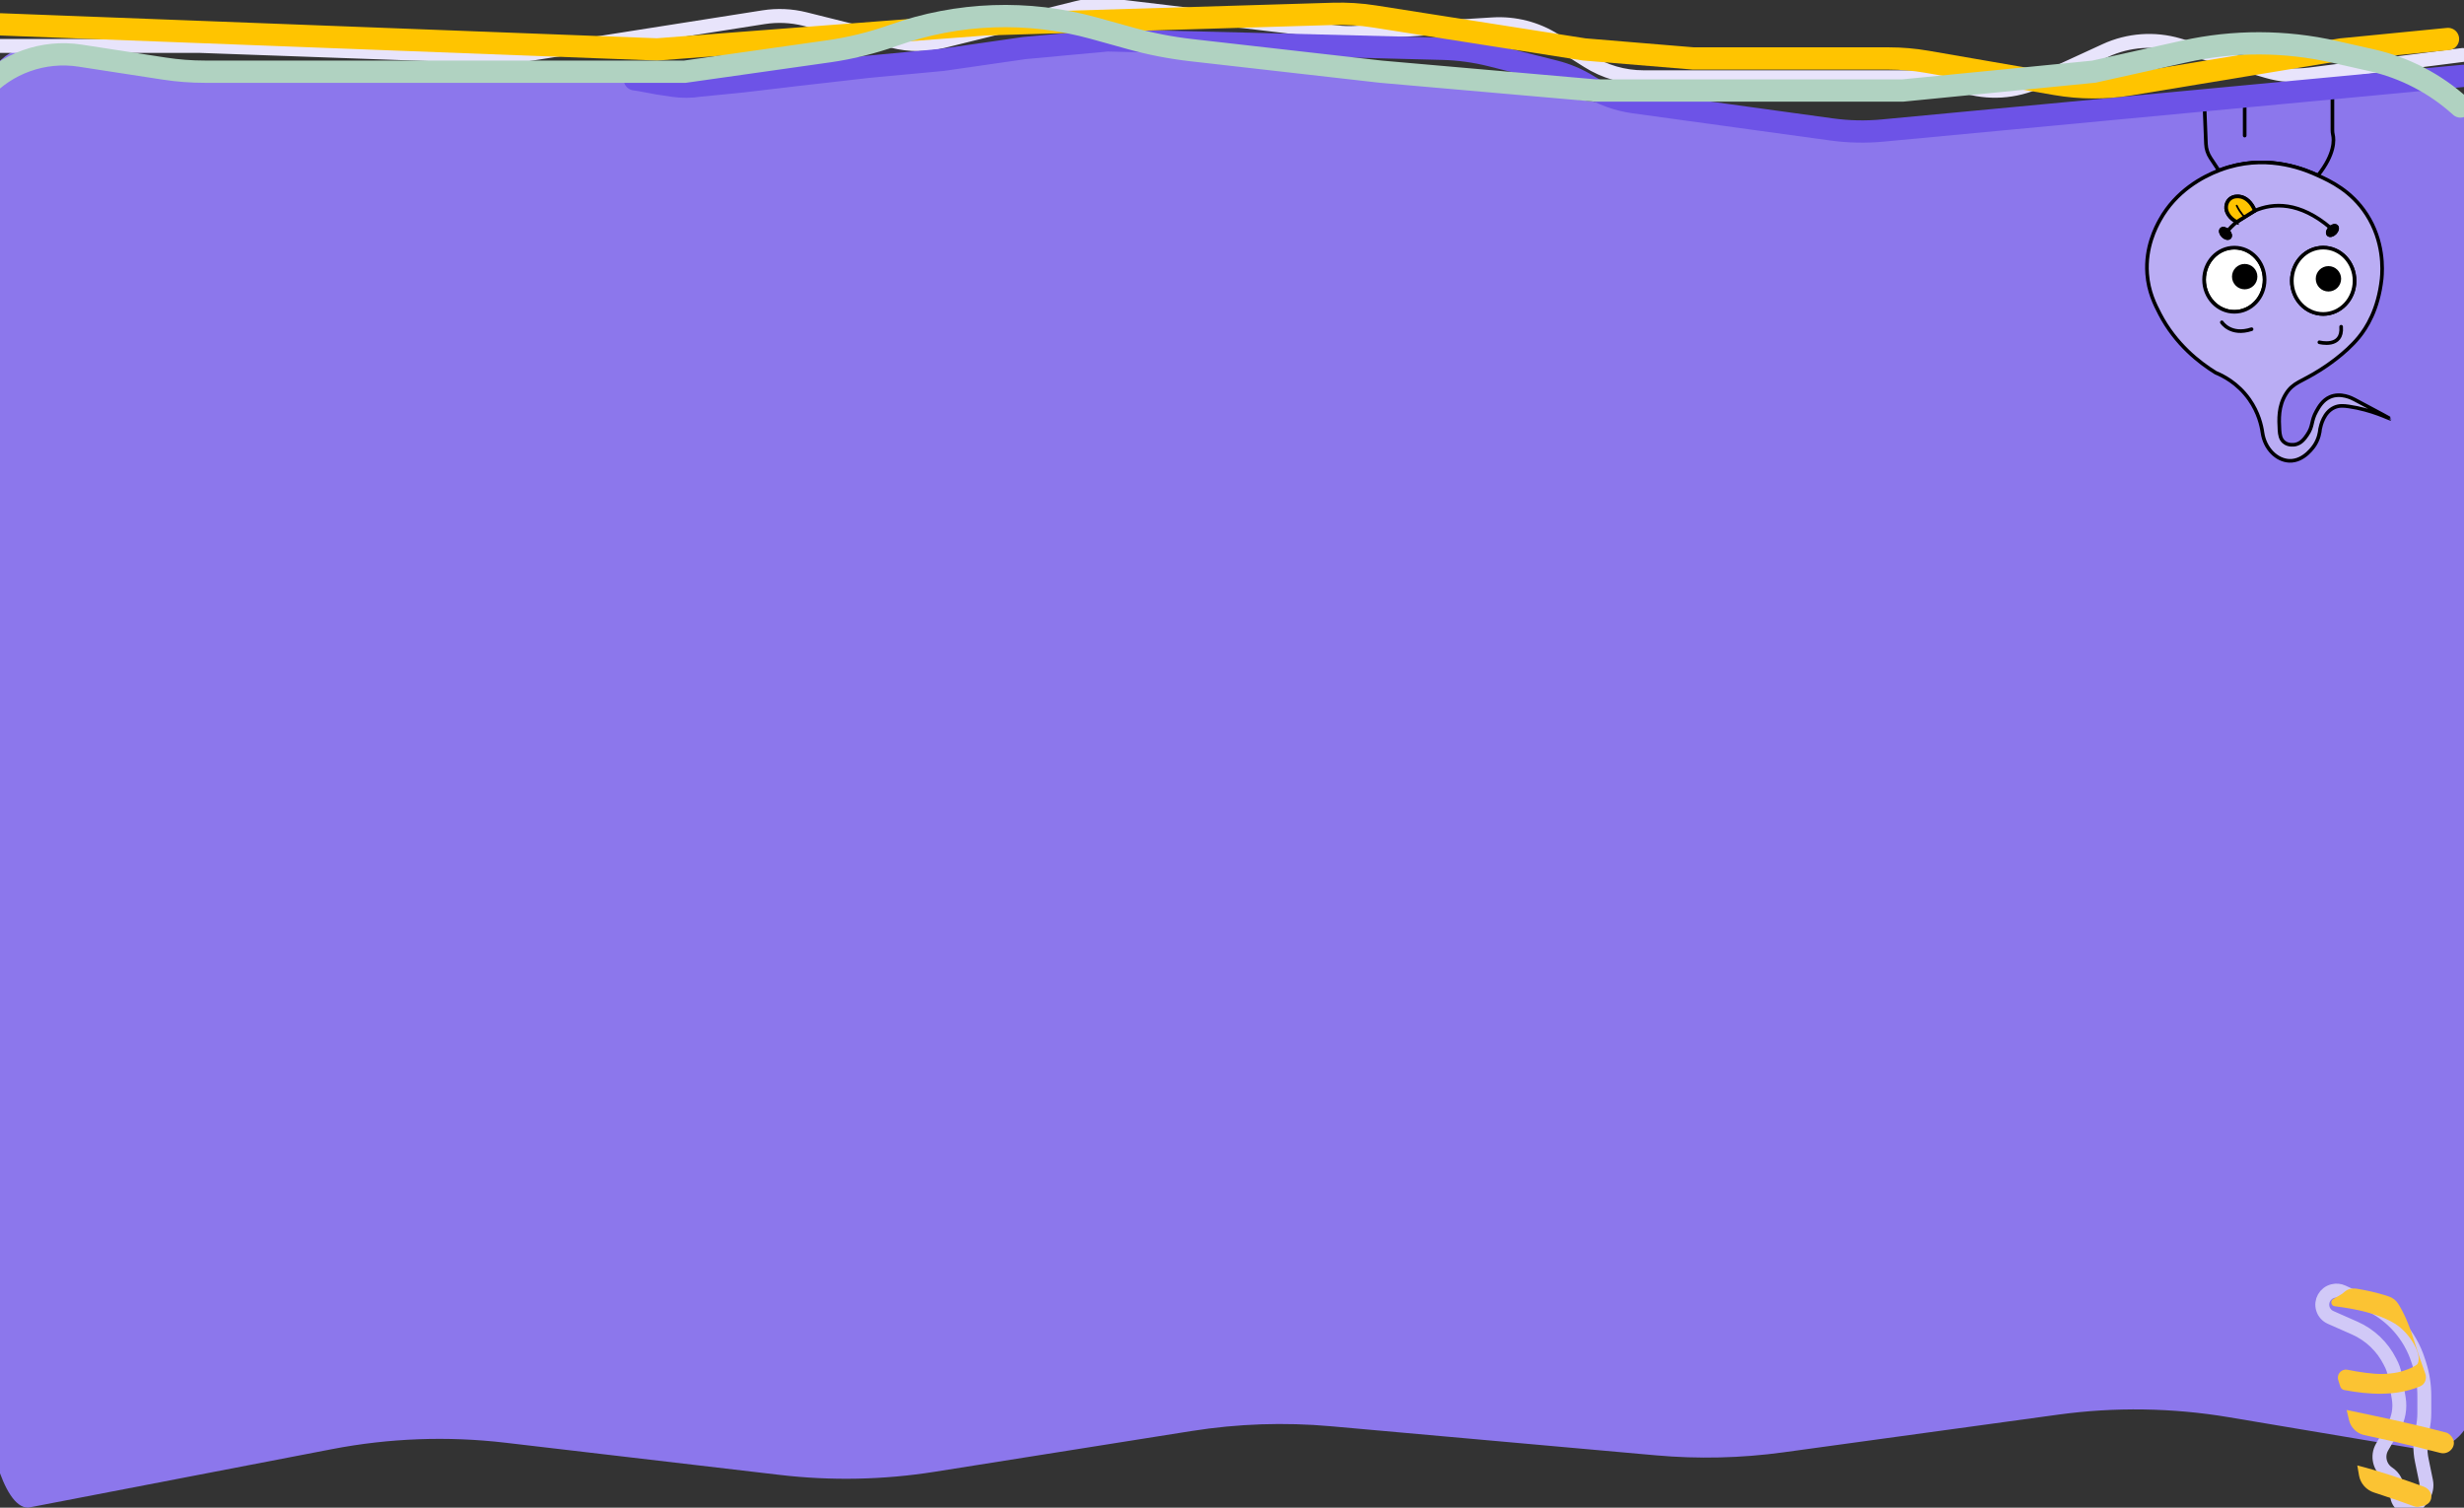 <svg width="1770" height="1083" viewBox="0 0 1770 1083" fill="none" xmlns="http://www.w3.org/2000/svg">
<rect x="0" y="0" width="1770" height="1083" fill="#333333" stroke="none"/>
<g clip-path="url(#clip0_2187_24157)">
<path fill-rule="evenodd" clip-rule="evenodd" d="M481.302 65.321L481.366 65.332C484.551 65.905 487.802 66.02 491.02 65.673L491.075 65.667C487.817 66.017 484.526 65.9 481.302 65.321ZM1335.26 98.172L1335.31 98.178C1337.84 98.512 1340.4 98.56 1342.93 98.322L1342.98 98.318C1340.41 98.558 1337.82 98.51 1335.26 98.172Z" fill="#8C77EC"/>
<path d="M164.615 47.205L27.555 33.867C7.435 31.909 -10 47.611 -10 67.689V1007.75C-10 1026.52 1.294 1083 20.193 1083L238.665 1040.93C279.633 1033.04 321.571 1031.5 363.007 1036.35L560.269 1059.48C597.246 1063.81 634.643 1063.05 671.414 1057.22L856.045 1027.93C889.12 1022.68 922.717 1021.54 956.074 1024.52L1189.54 1045.41C1220.05 1048.14 1250.77 1047.41 1281.12 1043.25L1478.38 1016.19C1519.16 1010.6 1560.54 1011.22 1601.13 1018.04L1742.19 1041.73C1761.09 1041.73 1776.41 1026.52 1776.41 1007.75V95.041C1776.41 75.011 1759.05 59.326 1738.97 61.208L1342.98 98.318L1342.93 98.322C1340.4 98.56 1337.84 98.512 1335.31 98.178L1335.26 98.172L824.394 30.753C821.676 30.394 818.924 30.361 816.198 30.654L491.084 65.666L491.075 65.667L491.02 65.673C487.802 66.02 484.551 65.905 481.366 65.332L481.302 65.321L383.515 47.748C381.505 47.386 379.466 47.205 377.422 47.205H164.615Z" fill="#8C77EC"/>
<g clip-path="url(#clip1_2187_24157)">
<path d="M1605.04 177.873C1617.05 177.873 1626.78 188.193 1626.78 200.923C1626.78 213.654 1617.05 223.974 1605.04 223.974C1593.02 223.974 1583.29 213.654 1583.29 200.923C1583.29 188.193 1593.02 177.873 1605.04 177.873Z" fill="white" stroke="black" stroke-width="2.605" stroke-miterlimit="10"/>
<path d="M1600.26 165.748C1598.69 164.282 1596.72 163.837 1595.78 164.772C1594.82 165.738 1595.33 167.811 1596.92 169.403C1598.51 170.994 1600.58 171.502 1601.55 170.536C1602.51 169.569 1602.01 167.496 1600.42 165.905C1600.37 165.853 1600.31 165.801 1600.26 165.748Z" fill="#FF0000" stroke="black" stroke-width="2.605" stroke-miterlimit="10"/>
<path d="M1606.74 159.432C1611.07 156.737 1615.41 154.038 1619.75 151.343C1617.52 145.641 1613.28 141.586 1608.55 141.148C1607.57 141.057 1604.31 140.758 1601.78 142.971C1599.54 144.935 1599.23 147.675 1599.18 148.181C1598.71 152.348 1601.73 156.804 1606.73 159.438C1606.73 159.435 1606.73 159.435 1606.74 159.432Z" fill="#FF0000" stroke="black" stroke-width="2.605" stroke-miterlimit="10"/>
<path d="M1605.04 177.873C1617.05 177.873 1626.78 188.193 1626.78 200.923C1626.78 213.654 1617.05 223.974 1605.04 223.974C1593.02 223.974 1583.29 213.654 1583.29 200.923C1583.29 188.193 1593.02 177.873 1605.04 177.873Z" fill="white" stroke="black" stroke-width="2.605" stroke-miterlimit="10"/>
<path d="M1677.25 167.319C1678.84 165.727 1679.35 163.654 1678.38 162.688C1677.47 161.774 1675.56 162.18 1674.01 163.576C1673.92 163.654 1673.84 163.735 1673.75 163.821C1672.16 165.412 1671.65 167.485 1672.62 168.452C1673.59 169.418 1675.66 168.91 1677.25 167.319Z" fill="#FF0000" stroke="black" stroke-width="2.605" stroke-miterlimit="10"/>
<path d="M1668.85 177.872C1681.29 177.872 1691.38 188.542 1691.38 201.703C1691.38 214.865 1681.29 225.535 1668.85 225.535C1656.4 225.535 1646.32 214.865 1646.32 201.703C1646.32 188.542 1656.4 177.872 1668.85 177.872Z" fill="#FF0000" stroke="black" stroke-width="2.605" stroke-miterlimit="10"/>
<path d="M1675.49 93.529V68.742H1583.29L1584.64 103.406C1584.78 106.969 1585.89 110.422 1587.86 113.397L1593.87 122.474C1596.8 121.338 1599.26 120.559 1601 120.052C1631.47 111.141 1656.69 122.208 1665.07 126.042C1677.46 110.503 1676.64 100.239 1675.86 96.842C1675.61 95.756 1675.49 94.644 1675.49 93.529Z" fill="#8C77EC" stroke="black" stroke-width="2.605" stroke-miterlimit="10"/>
<path d="M1640.59 317.477C1643.85 320.311 1648.46 319.399 1648.92 319.3C1653.1 318.407 1655.47 315.099 1657.26 312.528C1661.92 305.816 1659.83 302.816 1664.03 295.338C1665.77 292.244 1668.45 287.483 1673.67 285.18C1681.42 281.755 1689.63 286.045 1691.38 287.004C1711.78 297.815 1716.96 300.693 1716.9 300.808C1716.81 300.987 1703.85 294.343 1687.21 291.952C1683.4 291.405 1680.17 291.189 1676.79 292.734C1669.31 296.151 1667.16 305.436 1666.63 308.101C1666.4 310.705 1665.66 314.961 1662.99 319.3C1662.34 320.358 1655.28 331.458 1644.5 331.021C1635.48 330.656 1626.88 322.34 1625.22 310.705C1624.5 305.699 1622.46 296.427 1615.85 287.004C1607.39 274.963 1596.38 269.683 1591.62 267.73C1579.94 260.5 1562.82 247.276 1551.51 225.515C1547.98 218.715 1543.33 209.547 1542.4 196.625C1541.02 177.531 1548.68 163.212 1551.51 158.078C1563.12 137.057 1582.24 126.969 1593.87 122.474C1596.8 121.338 1599.26 120.559 1601 120.051C1631.47 111.141 1656.69 122.208 1665.07 126.042C1673.88 130.071 1689.02 136.992 1699.97 153.911C1712.53 173.307 1711.52 193.357 1710.85 200.272C1708.41 222.481 1699.93 235.543 1694.5 242.205C1684.66 254.288 1669.9 263.724 1666.89 265.646C1653 274.528 1647.39 274.515 1642.15 282.836C1636.49 291.832 1637.04 301.404 1637.46 308.882C1637.66 312.322 1638.21 315.409 1640.59 317.477ZM1583.29 200.923C1583.29 213.654 1593.02 223.973 1605.04 223.973C1617.05 223.973 1626.78 213.654 1626.78 200.923C1626.78 188.192 1617.05 177.873 1605.04 177.873C1593.02 177.873 1583.29 188.192 1583.29 200.923ZM1606.73 159.438C1606.73 159.435 1606.73 159.435 1606.74 159.432C1611.07 156.737 1615.41 154.038 1619.75 151.343C1617.52 145.641 1613.28 141.586 1608.55 141.148C1607.57 141.057 1604.31 140.758 1601.78 142.972C1599.54 144.935 1599.23 147.675 1599.18 148.181C1598.71 152.348 1601.73 156.804 1606.73 159.438ZM1595.79 164.772C1594.82 165.738 1595.33 167.811 1596.92 169.403C1598.51 170.994 1600.58 171.502 1601.55 170.536C1602.52 169.569 1602.01 167.496 1600.42 165.905C1600.37 165.853 1600.31 165.801 1600.26 165.748C1598.69 164.282 1596.72 163.837 1595.79 164.772ZM1678.38 162.688C1677.47 161.774 1675.56 162.18 1674.01 163.576C1673.92 163.654 1673.84 163.735 1673.75 163.821C1672.16 165.412 1671.65 167.486 1672.62 168.452C1673.59 169.418 1675.66 168.91 1677.25 167.319C1678.84 165.728 1679.35 163.654 1678.38 162.688ZM1668.85 225.536C1681.29 225.536 1691.38 214.865 1691.38 201.704C1691.38 188.544 1681.29 177.873 1668.85 177.873C1656.41 177.873 1646.32 188.544 1646.32 201.704C1646.32 214.865 1656.41 225.536 1668.85 225.536Z" fill="#BAADF4" stroke="black" stroke-width="2.605" stroke-miterlimit="10"/>
<path d="M1668.85 177.872C1681.29 177.872 1691.38 188.542 1691.38 201.703C1691.38 214.865 1681.29 225.535 1668.85 225.535C1656.4 225.535 1646.32 214.865 1646.32 201.703C1646.32 188.542 1656.4 177.872 1668.85 177.872Z" fill="white" stroke="black" stroke-width="2.605" stroke-miterlimit="10"/>
<path d="M1612.46 189.593C1617.49 189.593 1621.58 193.675 1621.58 198.709C1621.58 203.744 1617.49 207.825 1612.46 207.825C1607.42 207.825 1603.34 203.744 1603.34 198.709C1603.34 193.675 1607.42 189.593 1612.46 189.593Z" fill="black"/>
<path d="M1672.62 191.157C1677.66 191.157 1681.74 195.238 1681.74 200.273C1681.74 205.307 1677.66 209.389 1672.62 209.389C1667.59 209.389 1663.51 205.307 1663.51 200.273C1663.51 195.238 1667.59 191.157 1672.62 191.157Z" fill="black"/>
<path d="M1596.05 231.527C1596.05 231.527 1602.3 241.424 1617.41 236.476" stroke="black" stroke-width="2.605" stroke-miterlimit="10" stroke-linecap="round"/>
<path d="M1666.11 245.852C1666.11 245.852 1683.04 250.363 1681.74 234.694" stroke="black" stroke-width="2.605" stroke-miterlimit="10" stroke-linecap="round"/>
<path d="M1675.49 164.849C1674.99 164.414 1674.5 163.989 1674.01 163.575C1651.74 144.715 1632.98 145.645 1619.75 151.341C1614.5 153.6 1610.12 156.608 1606.74 159.431" stroke="black" stroke-width="2.605" stroke-miterlimit="10"/>
<path d="M1606.73 159.438C1603.79 161.888 1601.61 164.196 1600.26 165.748C1599.2 166.962 1598.66 167.715 1598.66 167.715" stroke="black" stroke-width="2.605" stroke-miterlimit="10"/>
<path d="M1619.75 151.343C1617.52 145.641 1613.28 141.586 1608.55 141.148C1607.57 141.057 1604.31 140.758 1601.78 142.971C1599.54 144.935 1599.23 147.675 1599.18 148.181C1598.71 152.348 1601.73 156.804 1606.73 159.438C1606.73 159.435 1606.73 159.435 1606.74 159.432C1611.07 156.737 1615.41 154.038 1619.75 151.343Z" fill="#FFC400" stroke="black" stroke-width="2.605" stroke-miterlimit="10"/>
<path d="M1600.42 165.905C1600.37 165.853 1600.31 165.801 1600.26 165.748C1598.69 164.282 1596.72 163.837 1595.78 164.772C1594.82 165.738 1595.33 167.811 1596.92 169.403C1598.51 170.994 1600.58 171.502 1601.55 170.536C1602.51 169.569 1602.01 167.496 1600.42 165.905Z" fill="black" stroke="black" stroke-width="2.605" stroke-miterlimit="10"/>
<path d="M1678.38 162.688C1677.47 161.774 1675.56 162.18 1674.01 163.576C1673.92 163.654 1673.84 163.735 1673.75 163.821C1672.16 165.412 1671.65 167.485 1672.62 168.452C1673.59 169.418 1675.66 168.91 1677.25 167.319C1678.84 165.727 1679.35 163.654 1678.38 162.688Z" fill="black" stroke="black" stroke-width="2.605" stroke-miterlimit="10"/>
<path d="M1612.46 97.392V68.742" stroke="black" stroke-width="2.605" stroke-miterlimit="10" stroke-linecap="round"/>
<path d="M1612.46 155.875C1612.46 155.875 1609.72 153.677 1606.73 147.738L1612.46 155.875Z" fill="#FF0000"/>
<path d="M1612.46 155.875C1612.46 155.875 1609.72 153.677 1606.73 147.738" stroke="black" stroke-width="1.302" stroke-miterlimit="10" stroke-linecap="round"/>
</g>
<path d="M-0.5 33H143.5L359.285 40.741C364.084 40.913 368.888 40.624 373.632 39.878L548.441 12.37C558.379 10.806 568.53 11.257 578.289 13.697L641.381 29.47C653.279 32.445 665.724 32.456 677.627 29.504L773.19 5.801C781.991 3.618 791.113 3.05 800.117 4.122L960.27 23.198C964.747 23.732 969.264 23.86 973.765 23.582L1072.3 17.495C1088.03 16.523 1103.67 20.532 1116.99 28.953L1140.64 43.9C1152.64 51.478 1166.53 55.5 1180.71 55.5H1379.32C1387.06 55.5 1394.75 56.698 1402.13 59.051L1410.28 61.655C1428.11 67.345 1447.43 66.163 1464.43 58.342L1512.47 36.243C1528.93 28.671 1547.58 27.314 1564.96 32.422L1628.44 51.075C1638.37 53.993 1648.8 54.824 1659.07 53.515L1769 39.5" stroke="#E8E4FB" stroke-width="10" stroke-linecap="round"/>
<path d="M456 57L459.5 57.5L473 60L483.489 61.573C489.792 62.519 496.204 62.494 502.5 61.5V61.5L533 58.5L571 54L623.5 48L677 43L736 34.5L795.5 29L898.5 31.5L1036.27 35.044C1048.05 35.347 1059.77 36.952 1071.2 39.829L1116.69 51.276C1125.18 53.412 1133.28 56.856 1140.72 61.483V61.483C1150.79 67.757 1162.08 71.837 1173.84 73.455L1315.64 92.973C1327.84 94.652 1340.19 94.917 1352.45 93.763L1769.5 54.5" stroke="#6D53E7" stroke-width="16" stroke-linecap="round"/>
<path d="M0.5 17.5L472 35.5L707.5 17.5L957.583 9.95C967.506 9.651 977.436 10.275 987.243 11.816L1138 35.5L1216.5 42H1356.77C1365.91 42 1375.03 42.783 1384.03 44.34L1476.84 60.39C1494.49 63.442 1512.52 63.509 1530.19 60.589L1682 35.5L1758.5 28" stroke="#FFC400" stroke-width="16" stroke-linecap="round"/>
<path d="M-13 65V65C4.792 45.335 31.275 35.927 57.485 39.959L117.952 49.262C127.636 50.752 137.421 51.5 147.219 51.5H278H393.5H492L595.091 36.889C610.99 34.635 626.621 30.784 641.747 25.393V25.393C688.114 8.869 738.454 7.076 785.879 20.261L811.904 27.496C826.279 31.492 840.947 34.346 855.772 36.029L992 51.5L1146 65H1266.5H1367L1504 51.5L1569.11 37.001C1604.59 29.099 1641.39 29.166 1676.85 37.197L1703.75 43.29C1727.51 48.672 1749.47 60.113 1767.5 76.5V76.5" stroke="#B0D2C1" stroke-width="16" stroke-linecap="round"/>
<path d="M1691.49 953.99L1674.18 946.345C1671.52 945.173 1669.51 942.909 1668.65 940.138C1666.94 934.633 1670.21 928.823 1675.8 927.425L1675.99 927.377C1678.26 926.809 1680.66 927.037 1682.78 928.021L1701.16 936.549C1718.27 944.486 1731.28 959.212 1737.05 977.168L1737.94 979.927C1740.3 987.264 1741.5 994.924 1741.5 1002.63V1014.87C1741.5 1018.94 1741.04 1023.01 1740.13 1026.98L1739.9 1027.99C1738.32 1034.92 1738.24 1042.1 1739.68 1049.06L1742.75 1063.95C1743.55 1067.81 1742.72 1071.83 1740.46 1075.06L1737.69 1079.01C1735.27 1082.47 1730.71 1083.67 1726.9 1081.85C1723.91 1080.41 1722 1077.39 1722 1074.06V1070.12C1722 1065.36 1719.61 1060.93 1715.64 1058.32C1709.38 1054.21 1707.42 1045.94 1711.16 1039.46L1719.34 1025.3C1723 1018.97 1724.33 1011.55 1723.11 1004.34L1720.36 988.076C1719.79 984.716 1718.65 981.478 1717 978.5L1716.82 978.13C1711.44 967.381 1702.48 958.844 1691.49 953.99Z" stroke="#D1C9F7" stroke-width="10" stroke-linecap="round"/>
<path d="M1699.96 986.191C1699.95 986.188 1699.96 986.182 1699.96 986.183C1708.09 987.257 1714.71 987.306 1722.44 985.785C1722.69 985.735 1722.94 985.661 1723.19 985.592C1723.5 985.504 1723.94 985.397 1724.27 985.336C1724.3 985.331 1724.33 985.313 1724.36 985.311C1724.38 985.309 1724.39 985.311 1724.41 985.309C1724.43 985.307 1724.46 985.292 1724.48 985.292C1724.49 985.292 1724.5 985.291 1724.5 985.289C1725.07 985.128 1725.61 985.001 1726.13 984.821C1727.35 984.439 1728.55 984.019 1729.73 983.565C1730.37 983.306 1731 983.027 1731.59 982.782C1731.65 982.76 1731.7 982.752 1731.76 982.741C1731.81 982.731 1731.85 982.713 1731.88 982.694C1731.91 982.673 1731.95 982.656 1731.99 982.656C1732.01 982.656 1732.03 982.651 1732.05 982.64C1733.02 982.105 1734.01 981.59 1734.97 981.052C1735.1 980.981 1736.09 980.203 1736.23 980.144C1736.3 980.112 1736.35 980.075 1736.39 980.011C1736.55 979.795 1736.7 979.532 1736.81 979.361C1736.81 979.353 1736.82 979.346 1736.83 979.34C1736.84 979.324 1736.85 979.302 1736.86 979.279C1736.91 979 1737.15 978.285 1737.25 977.96C1737.28 977.869 1737.29 977.777 1737.3 977.683C1737.31 977.589 1737.33 977.455 1737.35 977.304C1737.43 976.573 1737.5 975.835 1737.44 975.101C1737.17 971.863 1735.75 968.737 1734.22 965.829C1731.07 960.087 1725.82 954.164 1720.28 950.768C1708.43 943.517 1692.19 940.21 1677.07 938.302C1674.51 937.968 1673.78 934.531 1675.99 933.218L1682.28 929.498C1682.68 929.262 1683.05 928.973 1683.38 928.656C1683.6 928.451 1683.89 928.189 1684.25 927.887C1686.64 925.83 1689.91 925.228 1693.03 925.741C1699.62 926.827 1706.08 928.217 1712.25 930.09C1713.52 930.467 1714.77 930.864 1715.99 931.282C1718.76 932.225 1721.16 934.039 1722.72 936.51C1726.55 942.558 1730.29 950.77 1733.74 961.78C1736.54 970.687 1739.36 978.967 1742.16 986.633C1743.5 990.285 1742 994.432 1738.4 995.886C1721.02 1003.14 1701.44 1001.81 1683.96 998.501C1682.58 998.227 1681.5 997.22 1681.09 995.878C1680.62 994.311 1680.14 992.779 1679.65 991.282C1678.34 987.18 1682 983.098 1686.23 983.941C1690.75 984.844 1695.33 985.61 1699.95 986.2C1699.96 986.201 1699.96 986.195 1699.96 986.191ZM1685.69 1012.83C1685.7 1012.82 1685.7 1012.82 1685.71 1012.82C1692.8 1014.31 1699.9 1015.78 1706.96 1017.31C1723.76 1020.9 1740.62 1024.71 1757.09 1029.01C1759.1 1029.54 1761.05 1031.49 1761.98 1033.35C1764.84 1039.1 1759.14 1045.31 1752.93 1043.66C1741.62 1040.66 1730.16 1037.92 1718.7 1035.32C1711.93 1033.78 1705.13 1032.3 1698.31 1030.85C1692.83 1029.67 1688.59 1025.34 1687.35 1019.87C1686.81 1017.47 1686.26 1015.13 1685.68 1012.85C1685.68 1012.84 1685.68 1012.84 1685.69 1012.83ZM1693.35 1052.67C1693.35 1052.66 1693.36 1052.65 1693.36 1052.66C1709.69 1056.85 1725.3 1062.22 1740.77 1067.78C1748.74 1070.63 1748.42 1080.56 1740.04 1081.79C1739.63 1081.85 1739.04 1081.97 1738.65 1082.11C1737.24 1082.59 1735.71 1082.57 1734.31 1082.07C1725.41 1078.85 1716.51 1075.71 1707.47 1072.8C1706.82 1072.59 1706.17 1072.38 1705.51 1072.17C1699.9 1070.39 1695.65 1065.76 1694.61 1059.96C1694.21 1057.68 1693.79 1055.25 1693.35 1052.67C1693.35 1052.67 1693.35 1052.67 1693.35 1052.67Z" fill="#FBC333"/>
</g>
<defs>
<clipPath id="clip0_2187_24157">
<rect width="1819" height="1083" fill="white" transform="translate(-28)"/>
</clipPath>
<clipPath id="clip1_2187_24157">
<rect width="281.292" height="281.292" fill="white" transform="matrix(1 0 0 -1 1489 350.292)"/>
</clipPath>
</defs>
</svg>
